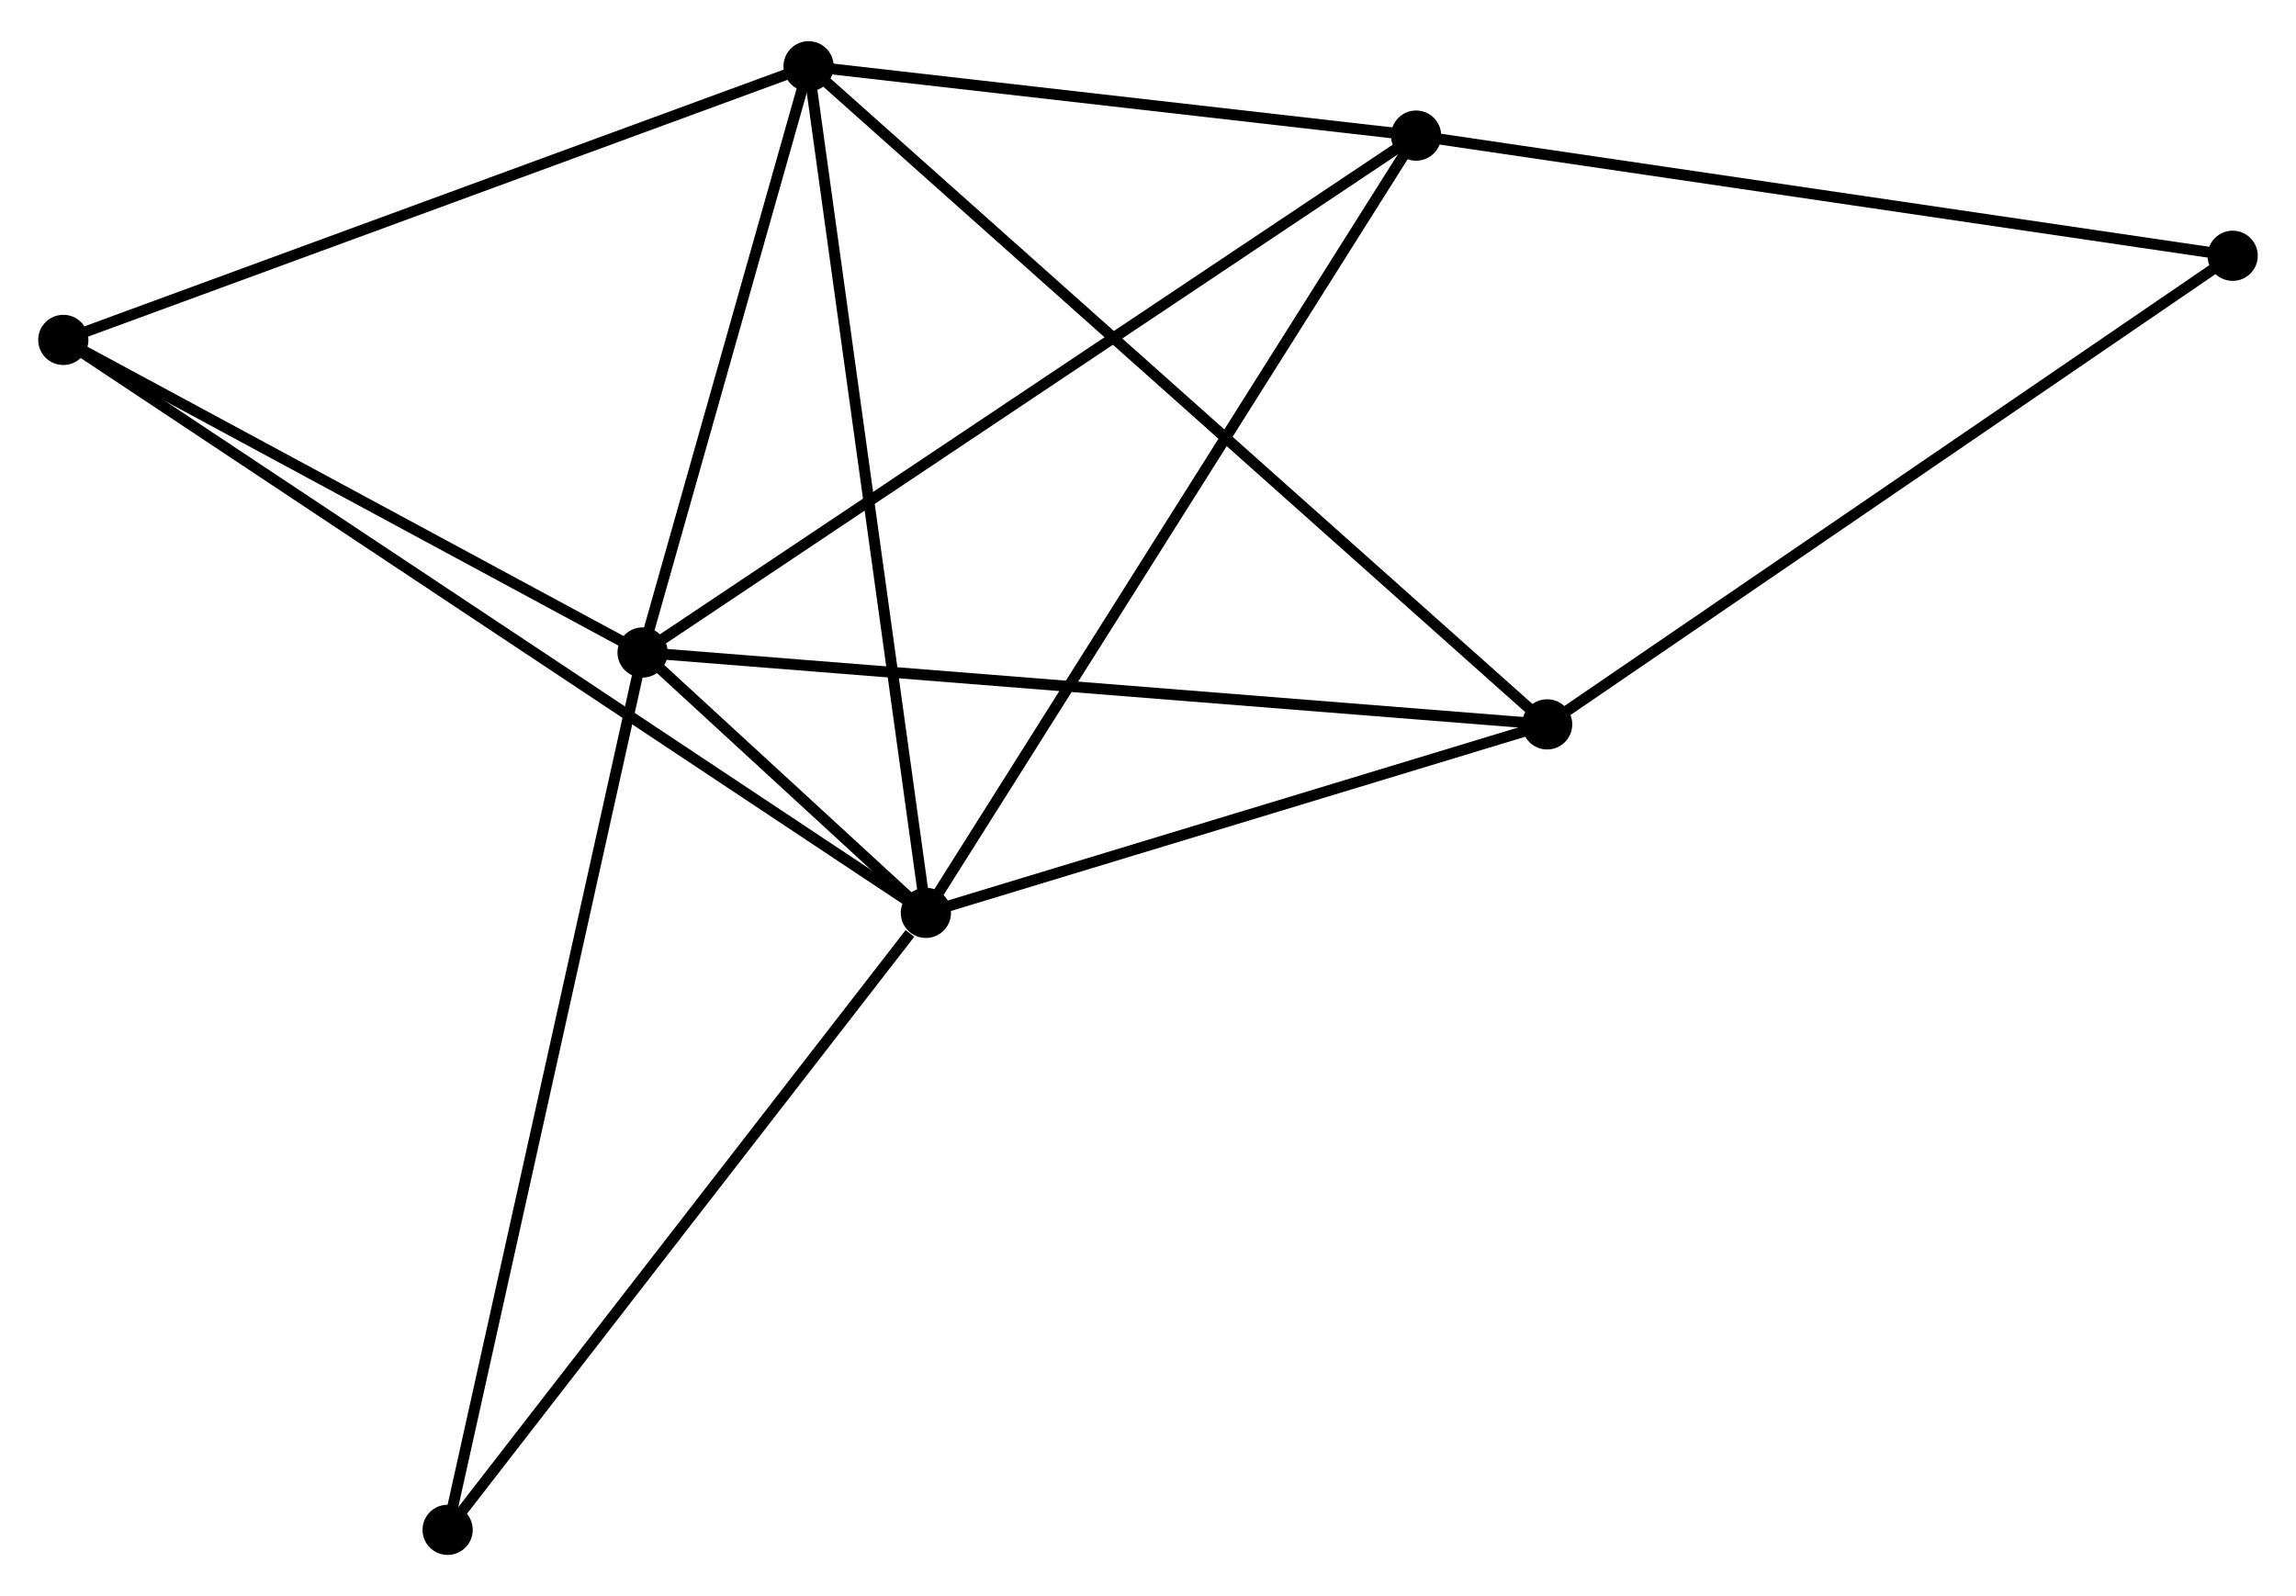 <?xml version="1.0" encoding="UTF-8" standalone="no"?>
<!DOCTYPE svg PUBLIC "-//W3C//DTD SVG 1.1//EN"
 "http://www.w3.org/Graphics/SVG/1.1/DTD/svg11.dtd">
<!-- Generated by graphviz version 2.36.0 (20140111.2315)
 -->
<!-- Title: %3 Pages: 1 -->
<svg width="210pt" height="146pt"
 viewBox="0.00 0.00 210.37 145.71" xmlns="http://www.w3.org/2000/svg" xmlns:xlink="http://www.w3.org/1999/xlink">
<g id="graph0" class="graph" transform="scale(1 1) rotate(0) translate(4 141.713)">
<title>%3</title>
<!-- 0 -->
<g id="node1" class="node"><title>0</title>
<ellipse fill="black" stroke="black" cx="54.877" cy="-82.197" rx="1.8" ry="1.8"/>
</g>
<!-- 1 -->
<g id="node2" class="node"><title>1</title>
<ellipse fill="black" stroke="black" cx="80.834" cy="-58.337" rx="1.8" ry="1.8"/>
</g>
<!-- 0&#45;&#45;1 -->
<g id="edge1" class="edge"><title>0&#45;&#45;1</title>
<path fill="none" stroke="black" d="M56.273,-80.914C60.738,-76.81 74.651,-64.02 79.302,-59.744"/>
</g>
<!-- 2 -->
<g id="node3" class="node"><title>2</title>
<ellipse fill="black" stroke="black" cx="70.087" cy="-135.913" rx="1.8" ry="1.8"/>
</g>
<!-- 0&#45;&#45;2 -->
<g id="edge2" class="edge"><title>0&#45;&#45;2</title>
<path fill="none" stroke="black" d="M55.383,-83.984C57.693,-92.14 67.218,-125.781 69.564,-134.064"/>
</g>
<!-- 3 -->
<g id="node4" class="node"><title>3</title>
<ellipse fill="black" stroke="black" cx="125.75" cy="-129.56" rx="1.8" ry="1.8"/>
</g>
<!-- 0&#45;&#45;3 -->
<g id="edge3" class="edge"><title>0&#45;&#45;3</title>
<path fill="none" stroke="black" d="M56.629,-83.368C66.435,-89.921 114.414,-121.985 124.059,-128.431"/>
</g>
<!-- 4 -->
<g id="node5" class="node"><title>4</title>
<ellipse fill="black" stroke="black" cx="137.757" cy="-75.609" rx="1.8" ry="1.8"/>
</g>
<!-- 0&#45;&#45;4 -->
<g id="edge4" class="edge"><title>0&#45;&#45;4</title>
<path fill="none" stroke="black" d="M56.926,-82.034C68.393,-81.123 124.501,-76.663 135.78,-75.766"/>
</g>
<!-- 5 -->
<g id="node6" class="node"><title>5</title>
<ellipse fill="black" stroke="black" cx="1.8" cy="-110.839" rx="1.8" ry="1.8"/>
</g>
<!-- 0&#45;&#45;5 -->
<g id="edge5" class="edge"><title>0&#45;&#45;5</title>
<path fill="none" stroke="black" d="M53.111,-83.15C45.053,-87.499 11.812,-105.437 3.627,-109.854"/>
</g>
<!-- 7 -->
<g id="node7" class="node"><title>7</title>
<ellipse fill="black" stroke="black" cx="37.014" cy="-1.8" rx="1.8" ry="1.8"/>
</g>
<!-- 0&#45;&#45;7 -->
<g id="edge6" class="edge"><title>0&#45;&#45;7</title>
<path fill="none" stroke="black" d="M54.436,-80.21C51.964,-69.087 39.871,-14.659 37.44,-3.718"/>
</g>
<!-- 1&#45;&#45;2 -->
<g id="edge7" class="edge"><title>1&#45;&#45;2</title>
<path fill="none" stroke="black" d="M80.568,-60.254C79.081,-70.987 71.806,-123.505 70.344,-134.062"/>
</g>
<!-- 1&#45;&#45;3 -->
<g id="edge8" class="edge"><title>1&#45;&#45;3</title>
<path fill="none" stroke="black" d="M81.944,-60.097C88.158,-69.951 118.566,-118.169 124.678,-127.861"/>
</g>
<!-- 1&#45;&#45;4 -->
<g id="edge9" class="edge"><title>1&#45;&#45;4</title>
<path fill="none" stroke="black" d="M82.727,-58.911C91.37,-61.534 127.02,-72.351 135.798,-75.014"/>
</g>
<!-- 1&#45;&#45;5 -->
<g id="edge10" class="edge"><title>1&#45;&#45;5</title>
<path fill="none" stroke="black" d="M79.183,-59.433C68.897,-66.266 13.701,-102.934 3.442,-109.749"/>
</g>
<!-- 1&#45;&#45;7 -->
<g id="edge11" class="edge"><title>1&#45;&#45;7</title>
<path fill="none" stroke="black" d="M79.376,-56.455C72.604,-47.718 44.292,-11.191 38.18,-3.305"/>
</g>
<!-- 2&#45;&#45;3 -->
<g id="edge12" class="edge"><title>2&#45;&#45;3</title>
<path fill="none" stroke="black" d="M71.939,-135.702C80.39,-134.737 115.25,-130.759 123.834,-129.779"/>
</g>
<!-- 2&#45;&#45;4 -->
<g id="edge13" class="edge"><title>2&#45;&#45;4</title>
<path fill="none" stroke="black" d="M71.76,-134.422C81.204,-126.007 127.734,-84.542 136.375,-76.841"/>
</g>
<!-- 2&#45;&#45;5 -->
<g id="edge14" class="edge"><title>2&#45;&#45;5</title>
<path fill="none" stroke="black" d="M68.117,-135.19C58.145,-131.528 13.332,-115.074 3.649,-111.518"/>
</g>
<!-- 6 -->
<g id="node8" class="node"><title>6</title>
<ellipse fill="black" stroke="black" cx="200.568" cy="-118.548" rx="1.8" ry="1.8"/>
</g>
<!-- 3&#45;&#45;6 -->
<g id="edge15" class="edge"><title>3&#45;&#45;6</title>
<path fill="none" stroke="black" d="M127.599,-129.288C137.95,-127.765 188.602,-120.31 198.784,-118.811"/>
</g>
<!-- 4&#45;&#45;6 -->
<g id="edge16" class="edge"><title>4&#45;&#45;6</title>
<path fill="none" stroke="black" d="M139.31,-76.671C147.925,-82.56 189.785,-111.177 198.839,-117.366"/>
</g>
</g>
</svg>

